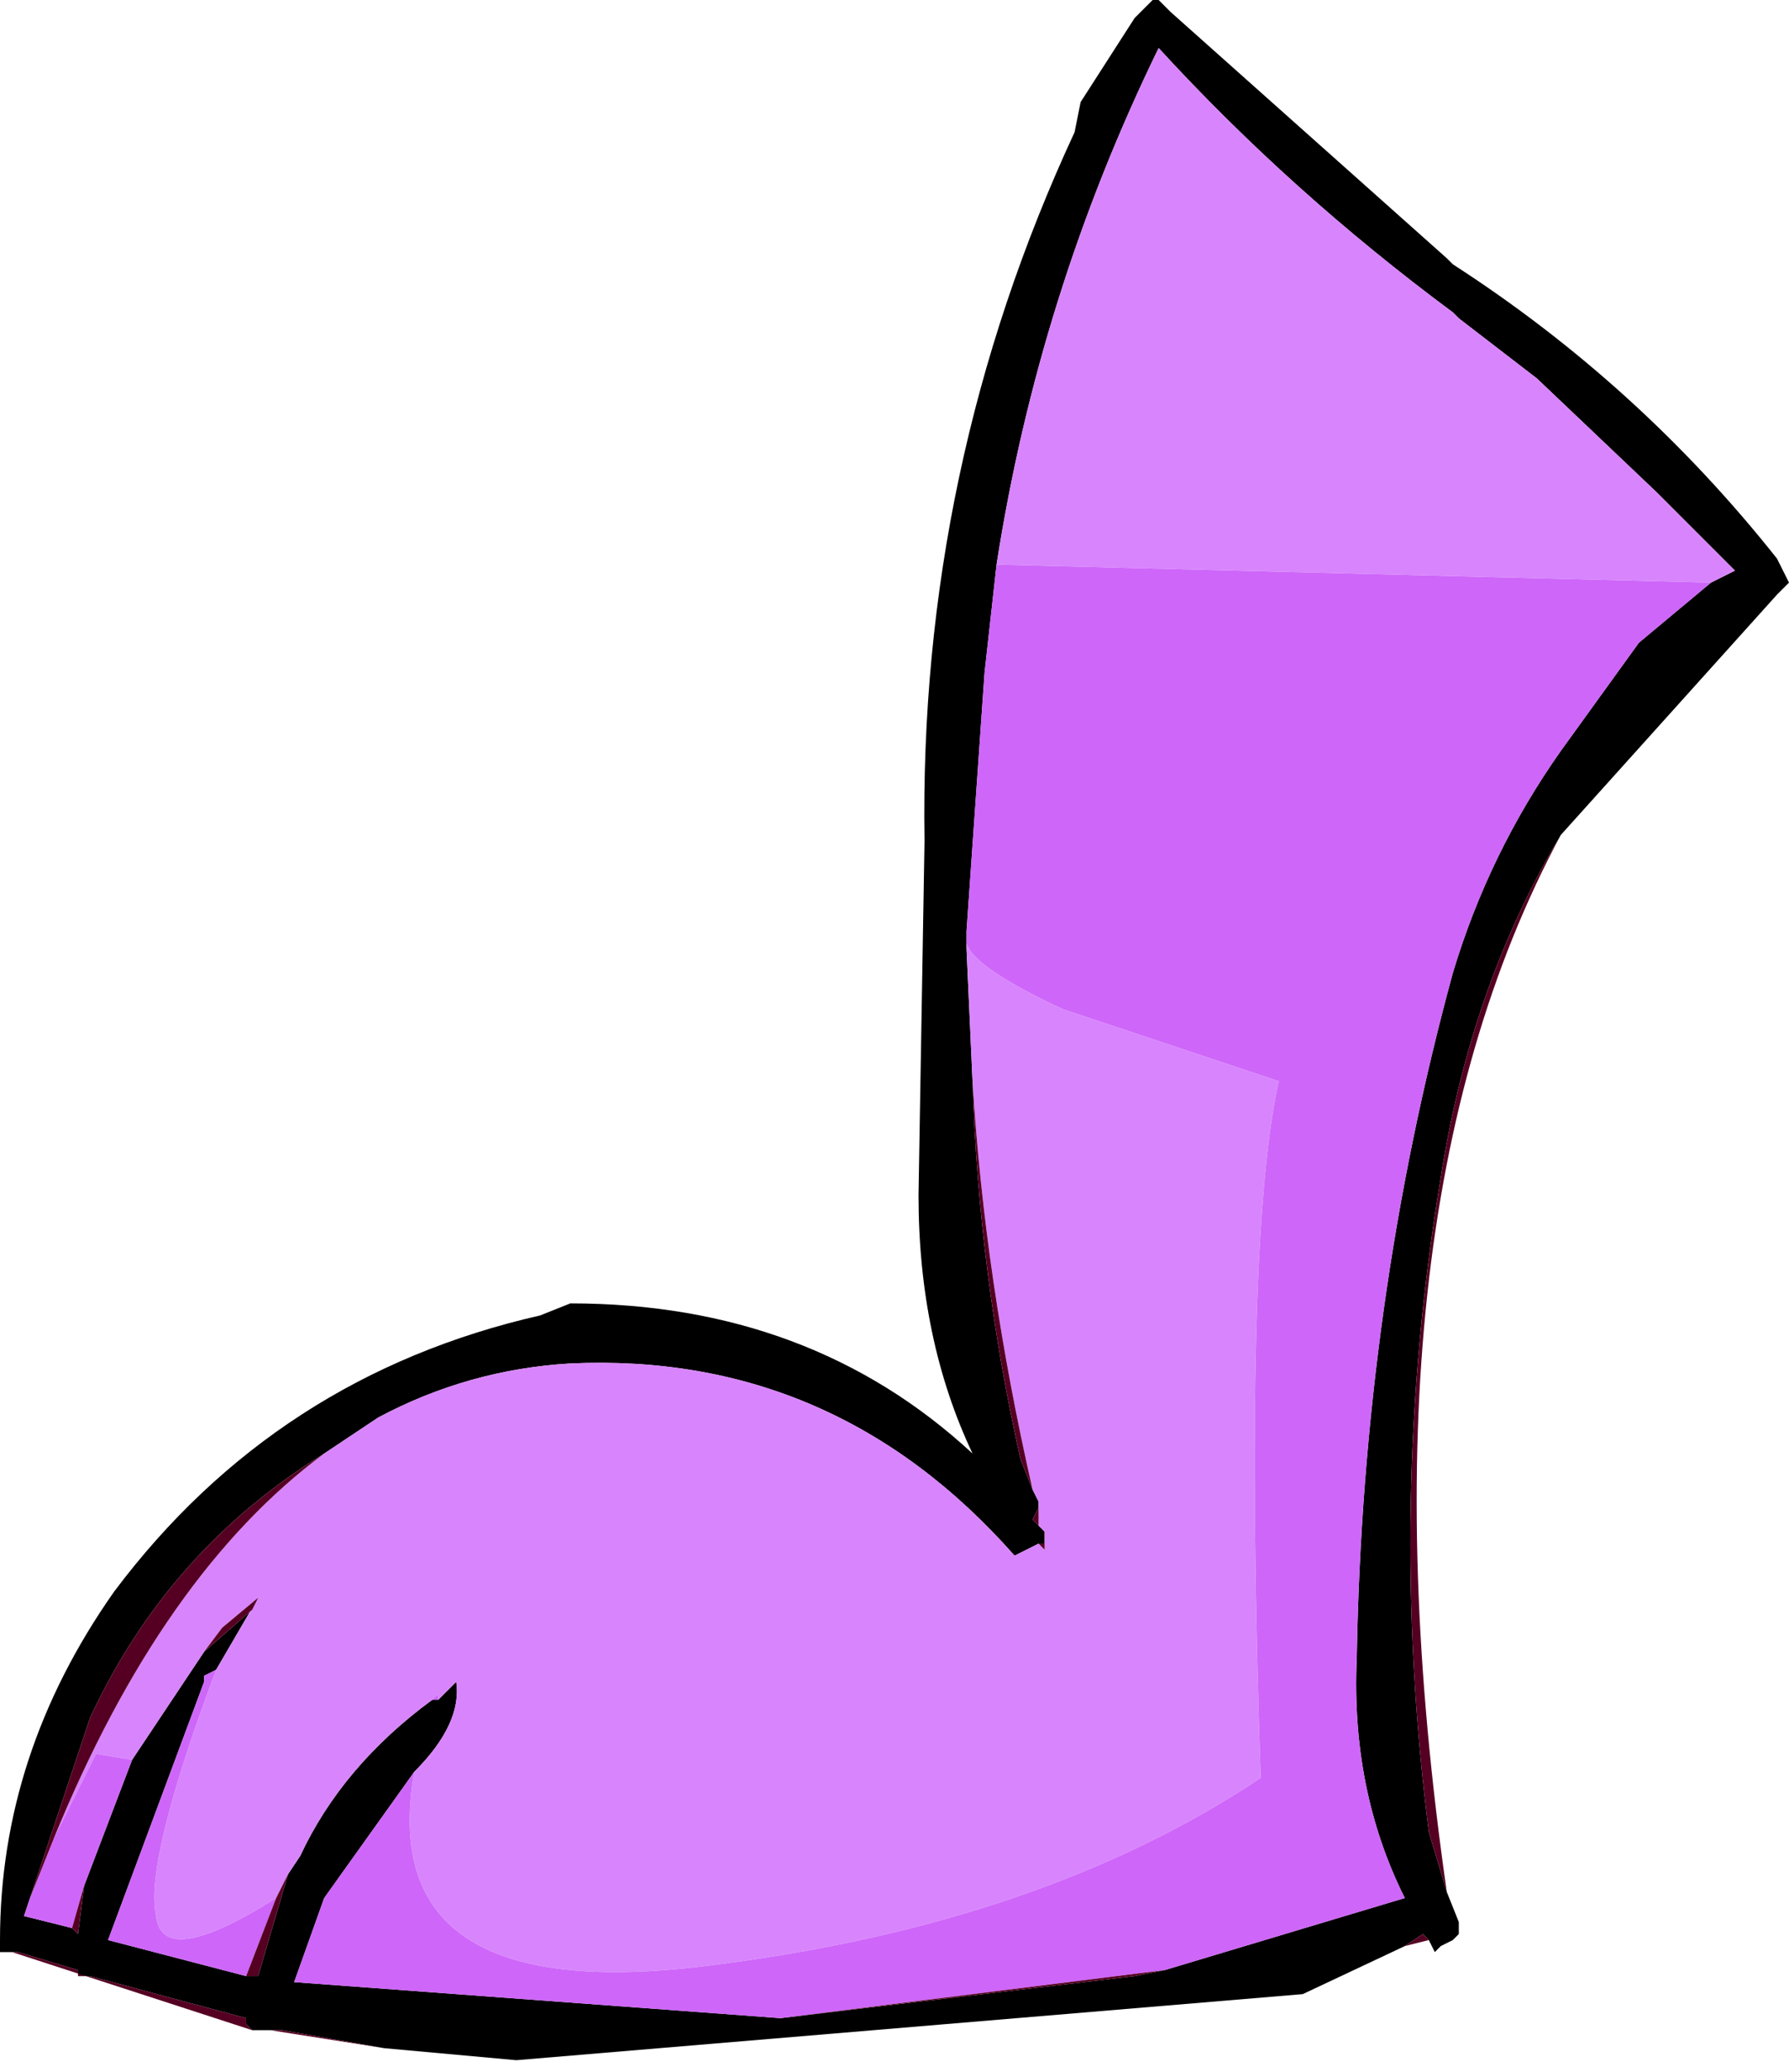 <?xml version="1.0" encoding="UTF-8" standalone="no"?>
<svg xmlns:xlink="http://www.w3.org/1999/xlink" height="17.25px" width="14.9px" xmlns="http://www.w3.org/2000/svg">
  <g transform="matrix(1.0, 0.0, 0.0, 1.0, 7.45, 8.6)">
    <use height="17.25" transform="matrix(1.0, 0.0, 0.0, 1.0, -7.45, -8.6)" width="14.9" xlink:href="#shape0"/>
  </g>
  <defs>
    <g id="shape0" transform="matrix(1.0, 0.0, 0.0, 1.0, 7.45, 8.6)">
      <path d="M-7.45 7.55 Q-7.45 6.0 -6.5 4.65 -5.15 2.85 -2.95 2.35 L-2.7 2.25 Q-0.7 2.25 0.65 3.5 0.2 2.55 0.2 1.35 L0.25 -1.6 Q0.2 -4.7 1.5 -7.5 L1.55 -7.75 2.0 -8.45 2.1 -8.55 2.15 -8.6 2.2 -8.6 2.25 -8.55 2.3 -8.5 4.6 -6.45 4.65 -6.4 Q6.2 -5.4 7.35 -3.95 L7.4 -3.85 7.45 -3.75 7.4 -3.7 7.35 -3.65 5.55 -1.65 Q4.8 -0.4 4.55 1.2 4.1 3.9 4.45 6.65 L4.6 7.15 4.7 7.4 4.7 7.5 4.65 7.55 4.55 7.6 4.5 7.65 4.45 7.55 4.4 7.5 4.25 7.6 3.4 8.0 -3.15 8.55 -4.25 8.45 -5.1 8.3 -5.2 8.3 -5.35 8.3 -5.4 8.25 -5.4 8.2 -6.7 7.85 -6.8 7.85 -6.8 7.8 -7.3 7.65 -7.35 7.65 -7.45 7.65 -7.45 7.6 -7.45 7.55 M2.25 7.8 L4.25 7.2 Q3.8 6.3 3.85 5.2 3.9 2.25 4.65 -0.5 4.95 -1.5 5.55 -2.35 L6.2 -3.25 6.8 -3.75 7.0 -3.85 6.35 -4.5 5.35 -5.45 4.7 -5.95 4.65 -6.0 Q3.3 -7.0 2.2 -8.2 1.2 -6.15 0.85 -3.9 L0.75 -3.0 0.6 -0.85 0.6 -0.75 0.6 -0.7 0.65 0.4 Q0.7 2.0 1.05 3.55 L1.15 3.8 1.2 3.9 1.2 3.95 1.15 4.05 1.2 4.1 1.25 4.15 1.25 4.2 1.25 4.25 1.2 4.25 1.1 4.3 1.0 4.35 Q-0.5 2.65 -2.7 2.75 -3.55 2.8 -4.3 3.2 L-4.75 3.5 Q-6.05 4.3 -6.7 5.7 L-7.2 7.2 -7.25 7.35 -6.85 7.45 -6.8 7.5 -6.75 7.1 -6.35 6.05 -5.75 5.15 -5.35 4.8 -5.3 4.7 -5.65 5.3 -5.75 5.35 -5.75 5.4 -6.55 7.55 -5.4 7.85 -5.3 7.85 -5.05 7.0 -4.95 6.85 Q-4.6 6.1 -3.85 5.55 L-3.8 5.55 -3.65 5.4 Q-3.6 5.75 -4.0 6.15 L-4.75 7.2 -5.0 7.9 -0.95 8.2 2.0 7.85 2.25 7.8" fill="#000000" fill-rule="evenodd" stroke="none"/>
      <path d="M-4.0 6.15 Q-3.6 5.75 -3.65 5.4 L-3.8 5.55 -3.8 5.5 -3.85 5.55 Q-4.6 6.1 -4.95 6.85 L-5.05 7.0 -5.15 7.2 Q-6.1 7.8 -6.15 7.35 -6.25 6.9 -5.65 5.3 L-5.3 4.7 -5.35 4.8 -5.3 4.7 -5.6 4.95 -5.75 5.15 -6.35 6.05 -6.65 6.0 -7.0 6.7 Q-6.1 4.5 -4.75 3.5 L-4.3 3.2 Q-3.55 2.8 -2.7 2.75 -0.5 2.65 1.0 4.35 L1.1 4.3 1.2 4.25 1.25 4.3 1.25 4.25 1.25 4.2 1.25 4.15 1.2 4.1 1.2 3.95 1.2 3.9 1.15 3.8 Q0.75 2.05 0.65 0.4 L0.6 -0.7 0.6 -0.75 Q0.65 -0.55 1.4 -0.2 L3.2 0.4 Q2.9 1.75 3.05 6.2 1.25 7.4 -1.45 7.75 -4.35 8.15 -4.0 6.15 M0.85 -3.9 Q1.2 -6.15 2.2 -8.2 3.3 -7.0 4.65 -6.0 L4.7 -5.95 5.35 -5.45 6.35 -4.5 7.0 -3.85 6.8 -3.75 0.85 -3.9" fill="#d885fd" fill-rule="evenodd" stroke="none"/>
      <path d="M6.8 -3.75 L6.2 -3.25 5.55 -2.35 Q4.95 -1.5 4.65 -0.5 3.9 2.25 3.85 5.2 3.8 6.3 4.25 7.2 L2.25 7.8 -0.95 8.2 -5.0 7.9 -4.75 7.2 -4.0 6.15 Q-4.35 8.15 -1.45 7.75 1.25 7.4 3.05 6.2 2.9 1.75 3.2 0.4 L1.4 -0.2 Q0.65 -0.55 0.6 -0.75 L0.6 -0.85 0.75 -3.0 0.85 -3.9 6.8 -3.75 M-3.8 5.55 L-3.85 5.55 -3.8 5.5 -3.8 5.55 M-5.4 7.85 L-6.55 7.55 -5.75 5.4 -5.75 5.35 -5.65 5.3 Q-6.25 6.9 -6.15 7.35 -6.1 7.8 -5.15 7.2 L-5.4 7.85 M-6.35 6.05 L-6.75 7.1 -6.85 7.45 -7.25 7.35 -7.2 7.2 -7.0 6.7 -6.65 6.0 -6.35 6.05" fill="#ce66f9" fill-rule="evenodd" stroke="none"/>
      <path d="M5.55 -1.65 Q3.8 1.6 4.6 7.15 L4.45 6.65 Q4.1 3.9 4.55 1.2 4.8 -0.4 5.55 -1.65 M4.45 7.55 L4.25 7.6 4.4 7.5 4.45 7.55 M-4.25 8.45 L-5.2 8.3 -5.1 8.3 -4.25 8.45 M-5.35 8.3 L-7.35 7.65 -7.3 7.65 -6.8 7.8 -6.8 7.85 -6.7 7.85 -5.4 8.2 -5.4 8.25 -5.35 8.3 M-7.45 7.6 L-7.45 7.55 -7.45 7.6 M2.25 7.8 L2.0 7.85 -0.95 8.2 2.25 7.8 M-5.05 7.0 L-5.3 7.85 -5.4 7.85 -5.15 7.2 -5.05 7.0 M-5.35 4.8 L-5.75 5.15 -5.6 4.95 -5.3 4.7 -5.35 4.8 M-6.75 7.1 L-6.8 7.5 -6.85 7.45 -6.75 7.1 M-7.2 7.2 L-6.7 5.7 Q-6.05 4.3 -4.75 3.5 -6.1 4.5 -7.0 6.7 L-7.2 7.2 M1.2 4.25 L1.25 4.25 1.25 4.3 1.2 4.25 M1.2 4.1 L1.15 4.05 1.2 3.95 1.2 4.1 M1.15 3.8 L1.05 3.55 Q0.7 2.0 0.65 0.4 0.75 2.05 1.15 3.8" fill="#550022" fill-rule="evenodd" stroke="none"/>
    </g>
  </defs>
</svg>
